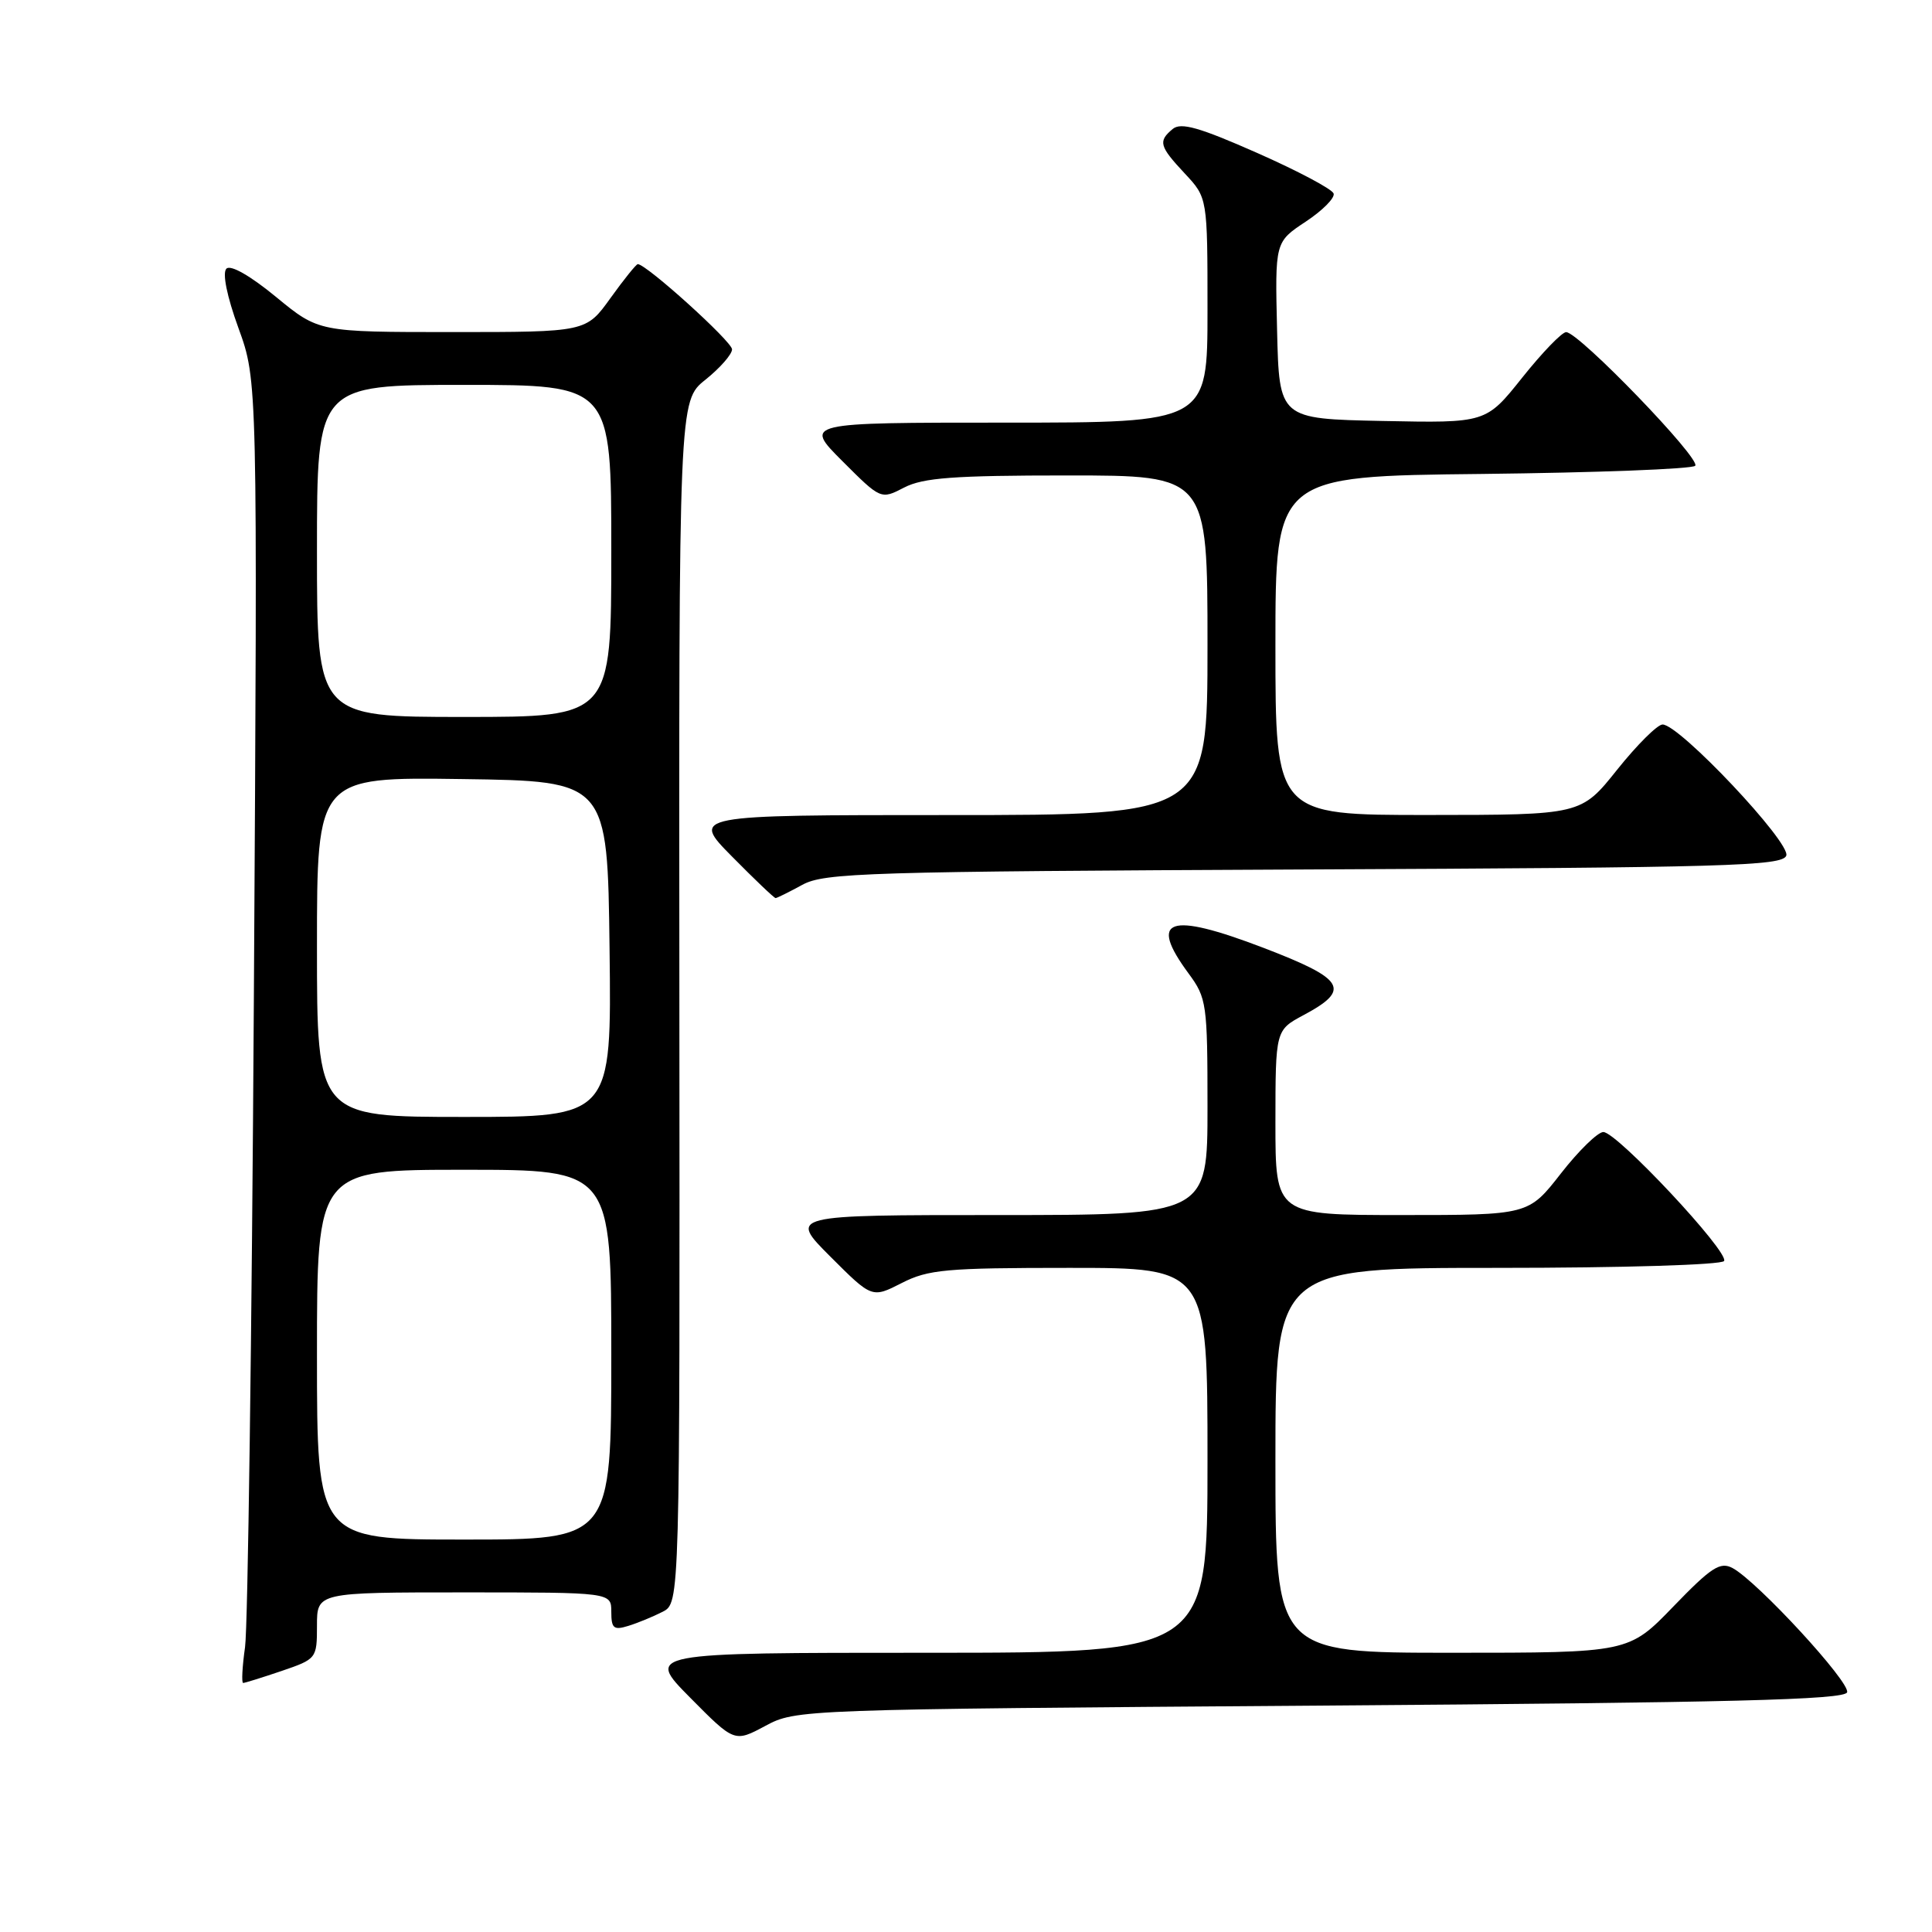<?xml version="1.0" encoding="UTF-8" standalone="no"?>
<!DOCTYPE svg PUBLIC "-//W3C//DTD SVG 1.1//EN" "http://www.w3.org/Graphics/SVG/1.1/DTD/svg11.dtd" >
<svg xmlns="http://www.w3.org/2000/svg" xmlns:xlink="http://www.w3.org/1999/xlink" version="1.1" viewBox="0 0 256 256">
 <g >
 <path fill="currentColor"
d=" M 174.92 226.00 C 229.44 225.61 244.42 225.23 244.75 224.24 C 245.19 222.92 232.87 209.55 229.58 207.78 C 227.94 206.90 226.77 207.65 221.73 212.87 C 215.81 219.00 215.81 219.00 192.40 219.00 C 169.00 219.00 169.00 219.00 169.00 193.50 C 169.00 168.00 169.00 168.00 198.44 168.00 C 215.10 168.00 228.13 167.60 228.45 167.09 C 229.16 165.93 214.25 150.00 212.45 150.00 C 211.72 150.00 209.18 152.47 206.82 155.50 C 202.53 161.00 202.53 161.00 185.76 161.00 C 169.00 161.00 169.00 161.00 169.00 148.75 C 169.01 136.50 169.01 136.50 172.74 134.50 C 179.06 131.12 178.24 129.74 167.41 125.59 C 154.83 120.78 152.12 121.71 157.50 129.00 C 159.89 132.24 160.00 133.01 160.00 146.69 C 160.00 161.00 160.00 161.00 132.26 161.00 C 104.52 161.00 104.52 161.00 110.03 166.51 C 115.54 172.02 115.54 172.02 119.48 170.01 C 123.00 168.21 125.37 168.00 141.71 168.00 C 160.00 168.00 160.00 168.00 160.00 193.50 C 160.00 219.00 160.00 219.00 122.78 219.00 C 85.56 219.00 85.56 219.00 91.44 224.94 C 97.32 230.88 97.32 230.88 101.41 228.69 C 105.48 226.51 105.88 226.50 174.92 226.00 Z  M 37.32 221.41 C 41.94 219.83 42.00 219.76 42.00 215.41 C 42.00 211.00 42.00 211.00 61.50 211.00 C 81.00 211.00 81.00 211.00 81.00 213.57 C 81.00 215.77 81.32 216.04 83.25 215.44 C 84.49 215.06 86.53 214.22 87.80 213.57 C 90.09 212.40 90.09 212.40 90.02 132.76 C 89.95 53.12 89.95 53.12 93.48 50.31 C 95.41 48.76 97.00 46.95 97.00 46.29 C 97.00 45.26 85.65 35.00 84.51 35.00 C 84.30 35.00 82.67 37.02 80.89 39.50 C 77.66 44.00 77.66 44.00 59.95 44.00 C 42.23 44.00 42.23 44.00 36.57 39.34 C 33.13 36.51 30.55 35.05 30.00 35.60 C 29.44 36.16 30.06 39.25 31.60 43.48 C 34.13 50.44 34.13 50.44 33.64 131.97 C 33.37 176.81 32.84 215.64 32.47 218.25 C 32.10 220.86 31.99 223.00 32.22 223.00 C 32.45 223.00 34.75 222.28 37.32 221.41 Z  M 106.30 117.25 C 109.24 115.64 114.73 115.48 172.79 115.21 C 228.89 114.96 236.16 114.75 236.69 113.38 C 237.33 111.69 222.55 96.00 220.30 96.00 C 219.62 96.00 216.91 98.70 214.28 101.99 C 209.50 107.98 209.50 107.98 189.25 107.99 C 169.00 108.00 169.00 108.00 169.00 85.55 C 169.00 63.09 169.00 63.09 196.42 62.80 C 211.50 62.63 224.19 62.15 224.62 61.72 C 225.47 60.87 209.18 43.99 207.52 44.01 C 206.96 44.01 204.34 46.73 201.70 50.04 C 196.90 56.06 196.90 56.06 183.20 55.78 C 169.50 55.50 169.50 55.50 169.22 43.78 C 168.94 32.07 168.94 32.07 173.00 29.38 C 175.24 27.90 176.91 26.22 176.71 25.64 C 176.52 25.06 171.96 22.64 166.57 20.26 C 158.92 16.88 156.48 16.18 155.39 17.09 C 153.43 18.72 153.61 19.37 157.00 23.00 C 160.00 26.21 160.00 26.21 160.00 41.11 C 160.00 56.00 160.00 56.00 133.26 56.00 C 106.52 56.00 106.52 56.00 111.62 61.10 C 116.72 66.20 116.72 66.20 119.81 64.60 C 122.32 63.30 126.41 63.00 141.45 63.00 C 160.00 63.00 160.00 63.00 160.00 85.50 C 160.00 108.00 160.00 108.00 125.78 108.00 C 91.57 108.00 91.57 108.00 97.00 113.50 C 99.99 116.53 102.58 119.00 102.77 119.00 C 102.95 119.00 104.54 118.21 106.30 117.25 Z  M 42.00 179.50 C 42.00 155.00 42.00 155.00 61.50 155.00 C 81.00 155.00 81.00 155.00 81.00 179.50 C 81.00 204.00 81.00 204.00 61.50 204.00 C 42.00 204.00 42.00 204.00 42.00 179.50 Z  M 42.00 125.48 C 42.00 102.96 42.00 102.96 61.25 103.23 C 80.50 103.50 80.50 103.50 80.77 125.75 C 81.04 148.00 81.04 148.00 61.52 148.00 C 42.00 148.00 42.00 148.00 42.00 125.48 Z  M 42.00 73.00 C 42.00 51.00 42.00 51.00 61.50 51.00 C 81.00 51.00 81.00 51.00 81.00 73.00 C 81.00 95.00 81.00 95.00 61.50 95.00 C 42.00 95.00 42.00 95.00 42.00 73.00 Z "/>
</g>
</svg>